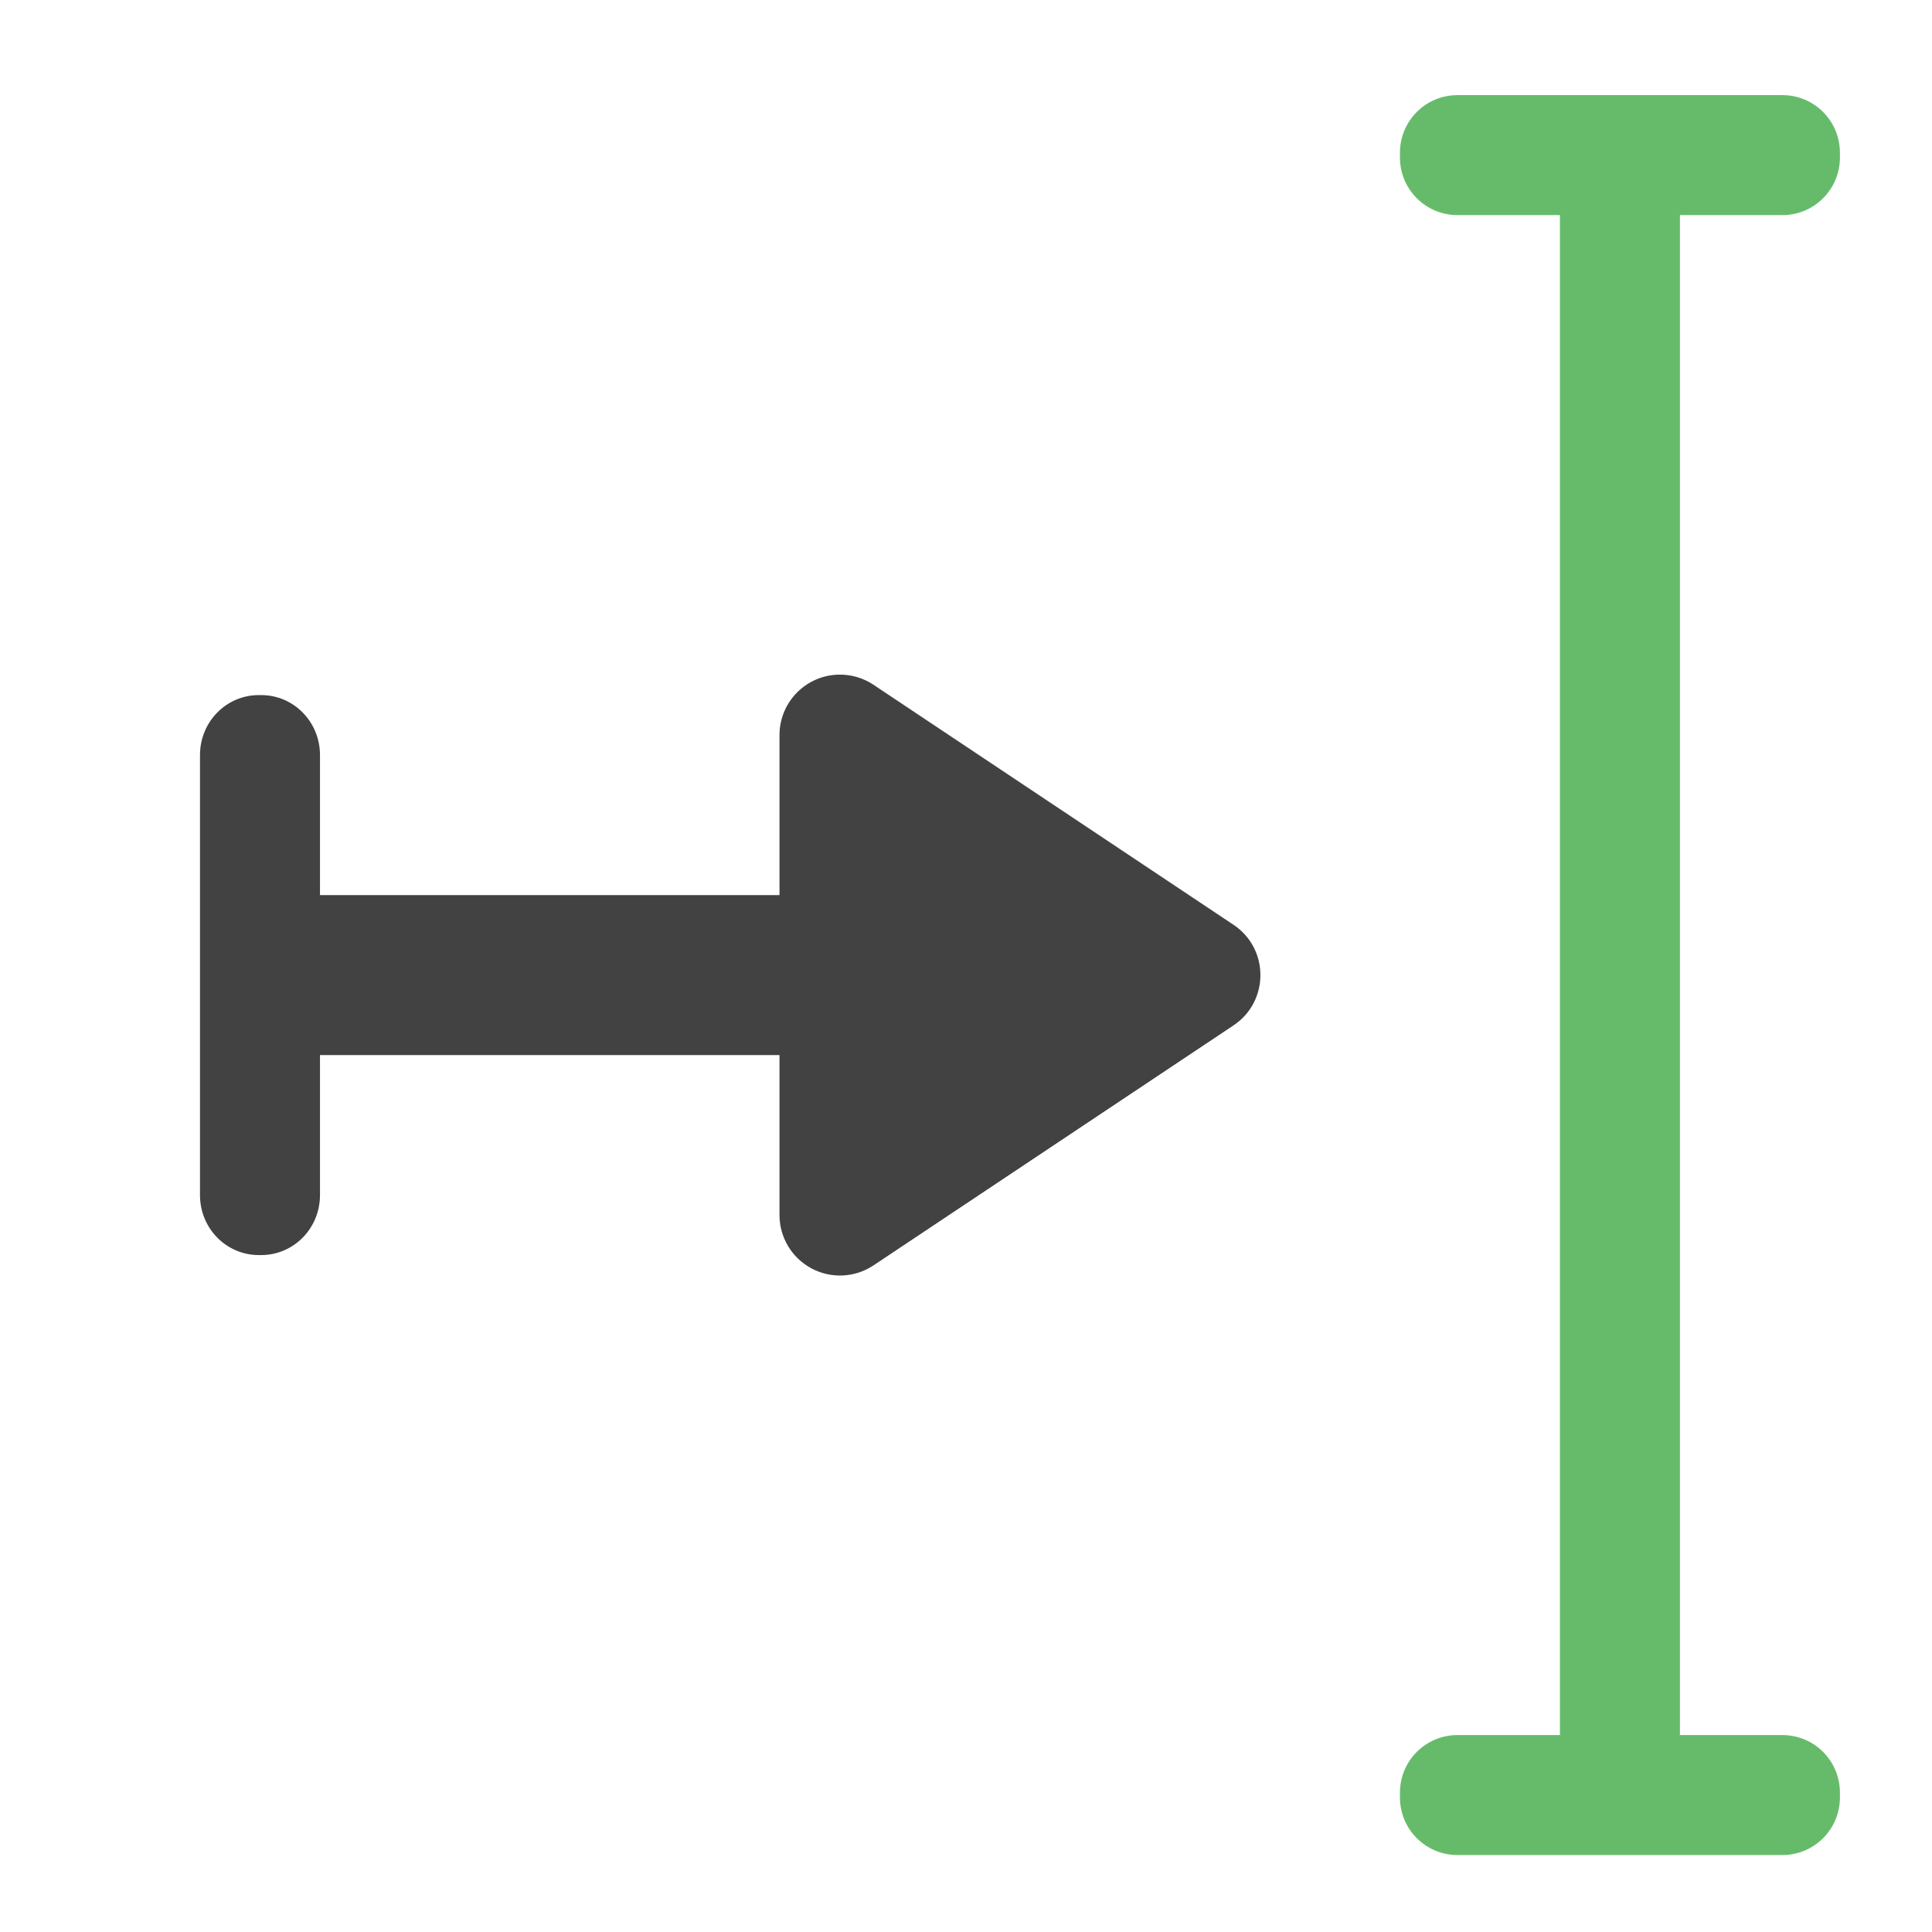 <?xml version="1.0" encoding="UTF-8" standalone="no"?>
<!-- Created with Inkscape (http://www.inkscape.org/) -->

<svg
   xmlns:dc="http://purl.org/dc/elements/1.1/"
   xmlns:cc="http://creativecommons.org/ns#"
   xmlns:rdf="http://www.w3.org/1999/02/22-rdf-syntax-ns#"
   xmlns:svg="http://www.w3.org/2000/svg"
   xmlns="http://www.w3.org/2000/svg"
   xmlns:sodipodi="http://sodipodi.sourceforge.net/DTD/sodipodi-0.dtd"
   xmlns:inkscape="http://www.inkscape.org/namespaces/inkscape"
   width="512mm"
   height="512mm"
   viewBox="0 0 512 512"
   version="1.1"
   id="svg3705"
   inkscape:version="0.92.2 2405546, 2018-03-11"
   sodipodi:docname="debug-execute-to-cursor.svg">
  <defs
     id="defs3699" />
  <sodipodi:namedview
     id="base"
     pagecolor="#ffffff"
     bordercolor="#666666"
     borderopacity="1.0"
     inkscape:pageopacity="0.0"
     inkscape:pageshadow="2"
     inkscape:zoom="0.42684733"
     inkscape:cx="1147.7663"
     inkscape:cy="689.72429"
     inkscape:document-units="mm"
     inkscape:current-layer="layer1"
     showgrid="true"
     showguides="true"
     inkscape:guide-bbox="true"
     inkscape:window-width="1920"
     inkscape:window-height="1021"
     inkscape:window-x="0"
     inkscape:window-y="30"
     inkscape:window-maximized="1"
     inkscape:measure-start="0,0"
     inkscape:measure-end="0,0">
    <inkscape:grid
       type="xygrid"
       id="grid3707" />
    <sodipodi:guide
       position="719.667,486.833"
       orientation="0,1"
       id="guide3711"
       inkscape:locked="false" />
    <sodipodi:guide
       position="486.833,370.417"
       orientation="1,-1.5131149e-09"
       id="guide3713"
       inkscape:locked="false" />
    <sodipodi:guide
       position="-158.75,21.167"
       orientation="0,1"
       id="guide3715"
       inkscape:locked="false" />
    <sodipodi:guide
       position="254,21.167"
       orientation="1,0"
       id="guide3717"
       inkscape:locked="false" />
    <sodipodi:guide
       position="381,254"
       orientation="0,1"
       id="guide3742"
       inkscape:locked="false" />
    <sodipodi:guide
       position="359.833,254"
       orientation="4.2706773e-08,-1"
       id="guide3744"
       inkscape:locked="false" />
    <sodipodi:guide
       position="243.417,486.833"
       orientation="0,1"
       id="guide3748"
       inkscape:locked="false" />
    <sodipodi:guide
       position="412.75,486.833"
       orientation="0,1"
       id="guide888"
       inkscape:locked="false" />
    <sodipodi:guide
       position="381,21.167"
       orientation="0,1"
       id="guide890"
       inkscape:locked="false" />
    <sodipodi:guide
       position="211.667,412.75"
       orientation="1,0"
       id="guide976"
       inkscape:locked="false" />
    <sodipodi:guide
       position="254,21.167"
       orientation="1,0"
       id="guide978"
       inkscape:locked="false" />
    <sodipodi:guide
       position="666.75,254"
       orientation="0,1"
       id="guide1042"
       inkscape:locked="false" />
    <sodipodi:guide
       position="381,486.833"
       orientation="0,1"
       id="guide1044"
       inkscape:locked="false" />
    <sodipodi:guide
       position="370.417,21.167"
       orientation="-3.774936e-09,-1"
       id="guide1046"
       inkscape:locked="false" />
    <sodipodi:guide
       position="84.667,370.417"
       orientation="1,0"
       id="guide858"
       inkscape:locked="false" />
  </sodipodi:namedview>
  <g
     inkscape:label="Layer 1"
     inkscape:groupmode="layer"
     id="layer1"
     transform="translate(0,215)">
    <path
       style="fill:#66bb6a;stroke:none;stroke-width:120.945;stroke-linecap:round;stroke-linejoin:round;stroke-miterlimit:4;stroke-dasharray:none"
       d="M 1457.656 95.117 C 1425.714 95.117 1400 120.833 1400 152.775 L 1400 157.461 C 1400 189.403 1425.714 215.117 1457.656 215.117 L 1560 215.117 L 1560 1735.117 L 1457.656 1735.117 C 1425.714 1735.117 1400 1760.833 1400 1792.775 L 1400 1797.461 C 1400 1829.403 1425.714 1855.117 1457.656 1855.117 L 1617.658 1855.117 L 1622.342 1855.117 L 1782.344 1855.117 C 1814.286 1855.117 1840 1829.403 1840 1797.461 L 1840 1792.775 C 1840 1760.833 1814.286 1735.117 1782.344 1735.117 L 1680 1735.117 L 1680 215.117 L 1782.344 215.117 C 1814.286 215.117 1840 189.403 1840 157.461 L 1840 152.775 C 1840 120.833 1814.286 95.117 1782.344 95.117 L 1457.656 95.117 z "
       transform="matrix(0.265,0,0,0.265,0,-215)"
       id="rect830" />
    <path
       style="color:#000000;font-style:normal;font-variant:normal;font-weight:normal;font-stretch:normal;font-size:medium;line-height:normal;font-family:sans-serif;font-variant-ligatures:normal;font-variant-position:normal;font-variant-caps:normal;font-variant-numeric:normal;font-variant-alternates:normal;font-feature-settings:normal;text-indent:0;text-align:start;text-decoration:none;text-decoration-line:none;text-decoration-style:solid;text-decoration-color:#000000;letter-spacing:normal;word-spacing:normal;text-transform:none;writing-mode:lr-tb;direction:ltr;text-orientation:mixed;dominant-baseline:auto;baseline-shift:baseline;text-anchor:start;white-space:normal;shape-padding:0;clip-rule:nonzero;display:inline;overflow:visible;visibility:visible;opacity:1;isolation:auto;mix-blend-mode:normal;color-interpolation:sRGB;color-interpolation-filters:linearRGB;solid-color:#000000;solid-opacity:1;vector-effect:none;fill:#424242;fill-opacity:1;fill-rule:nonzero;stroke:none;stroke-width:120.945;stroke-linecap:round;stroke-linejoin:round;stroke-miterlimit:4;stroke-dasharray:none;stroke-dashoffset:0;stroke-opacity:1;color-rendering:auto;image-rendering:auto;shape-rendering:auto;text-rendering:auto;enable-background:accumulate"
       d="M 839.27 674.652 C 806.161 675.055 779.532 702.007 779.527 735.117 L 779.527 895.117 L 320 895.117 L 320 755.117 C 320 721.877 293.763 695.117 261.172 695.117 L 258.828 695.117 C 226.237 695.117 200 721.877 200 755.117 L 200 975.117 L 200 1195.117 C 200 1228.357 226.237 1255.117 258.828 1255.117 L 261.172 1255.117 C 293.763 1255.117 320 1228.357 320 1195.117 L 320 1055.117 L 779.527 1055.117 L 779.527 1215.117 C 779.531 1237.417 791.808 1257.905 811.469 1268.428 C 831.13 1278.95 854.986 1277.8 873.543 1265.434 L 1233.543 1025.434 C 1269.44 1001.494 1269.44 948.743 1233.543 924.803 L 873.543 684.803 C 863.402 678.043 851.456 674.505 839.27 674.652 z "
       transform="matrix(0.265,0,0,0.265,0,-215)"
       id="path837" />
  </g>
</svg>
